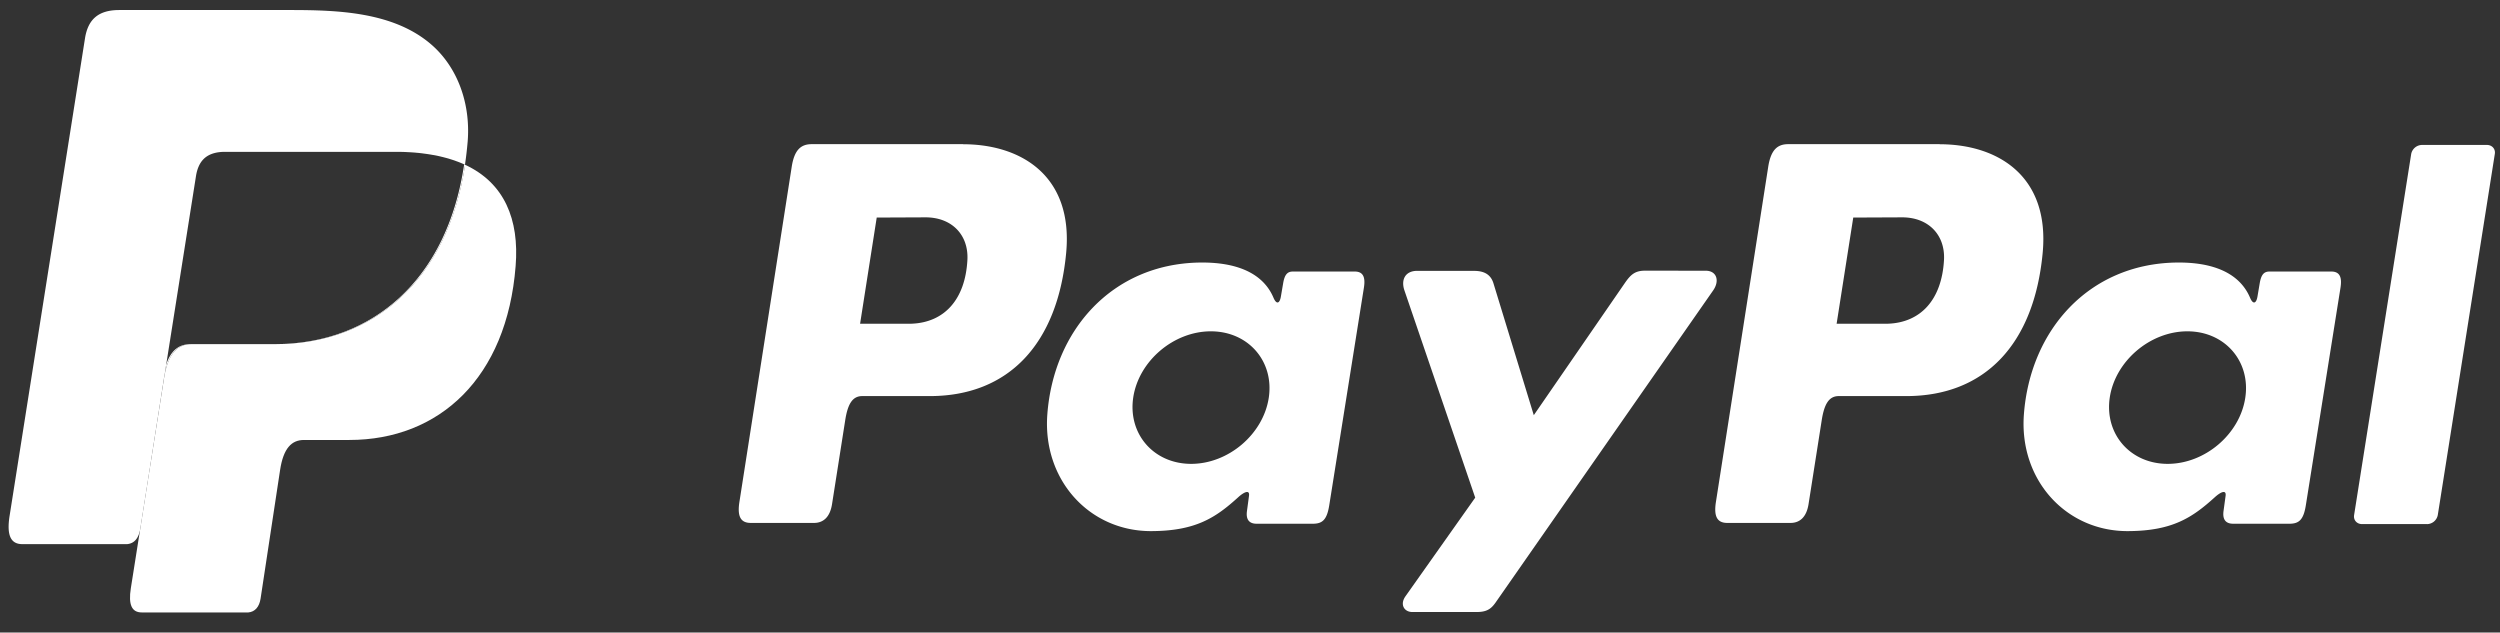 <svg width="83" height="21" fill="none" xmlns="http://www.w3.org/2000/svg"><rect width="100%" height="100%" fill="#333333" stroke="none"/><path fill-rule="evenodd" clip-rule="evenodd" d="M31.978 4.789c1.903 0 3.659 1.032 3.419 3.605-.286 3.05-1.93 4.75-4.515 4.756h-2.256c-.325 0-.482.265-.566.809l-.436 2.776c-.065.42-.28.626-.598.626h-2.101c-.335 0-.451-.214-.377-.693l1.737-11.131c.086-.548.294-.751.665-.751h5.028v.003zm-3.423 5.958h1.71c1.07-.041 1.781-.782 1.853-2.119.043-.825-.514-1.417-1.401-1.412l-1.61.007-.552 3.524zm12.552 5.763c.192-.175.388-.265.36-.05l-.069.515c-.035.27.072.413.322.413h1.867c.314 0 .467-.127.544-.613l1.15-7.22c.059-.362-.03-.54-.305-.54h-2.052c-.184 0-.275.104-.323.388l-.076.444c-.039.231-.145.272-.244.04-.348-.825-1.236-1.195-2.483-1.17-2.878.06-4.82 2.245-5.027 5.046-.16 2.167 1.392 3.87 3.439 3.87 1.485-.002 2.15-.445 2.897-1.123zm-1.56-1.11c-1.24 0-2.103-.989-1.924-2.2.18-1.211 1.338-2.2 2.577-2.2 1.24 0 2.103.989 1.924 2.2-.181 1.213-1.339 2.2-2.578 2.2zm9.39-6.408h-1.885c-.39 0-.549.285-.425.65l2.35 6.88-2.315 3.274c-.194.274-.044.523.229.523h2.127c.317 0 .472-.082.632-.31l7.227-10.367c.223-.32.118-.654-.247-.654l-2.012-.002c-.345 0-.484.137-.682.424l-3.014 4.374-1.34-4.381c-.085-.271-.282-.41-.644-.41zm15.461-4.203c1.903 0 3.659 1.032 3.419 3.605-.286 3.05-1.93 4.75-4.515 4.756h-2.256c-.325 0-.482.265-.566.809l-.436 2.776c-.065.42-.28.626-.598.626h-2.101c-.335 0-.451-.214-.377-.693l1.737-11.131c.086-.548.294-.751.665-.751h5.028v.003zm-3.422 5.958h1.711c1.07-.041 1.78-.782 1.854-2.119.043-.825-.514-1.417-1.401-1.412l-1.612.007-.552 3.524zM73.53 16.51c.192-.175.387-.265.36-.05l-.07.515c-.034.27.072.413.323.413h1.866c.315 0 .468-.127.545-.613l1.15-7.22c.058-.362-.03-.54-.306-.54h-2.051c-.185 0-.275.104-.324.388l-.075.444c-.04.231-.146.272-.245.04-.348-.825-1.236-1.195-2.482-1.17-2.879.06-4.82 2.245-5.028 5.046-.16 2.167 1.392 3.87 3.44 3.87 1.484-.002 2.148-.445 2.897-1.123zm-1.563-1.11c-1.239 0-2.102-.989-1.923-2.2.18-1.211 1.338-2.2 2.577-2.2 1.24 0 2.103.989 1.923 2.2-.179 1.213-1.338 2.2-2.577 2.2zm8.61 2H78.42c-.172 0-.29-.133-.264-.298L80.052 5.11a.372.372 0 01.358-.298h2.155c.172 0 .29.134.263.298l-1.894 11.992a.37.37 0 01-.358.299z" fill="#fff"/><path d="M15.442 5.47c-.577 3.828-3.049 5.955-6.296 5.955H6.36c-.446 0-.752.281-.898 1.028l-.588 3.722-.214 1.358-.004.022-.312 1.972c-.087.551.03.806.364.806h3.537c.218-.02.364-.182.406-.458l.647-4.264c.11-.733.385-1.004.795-1.004h1.505c2.982 0 5.232-2.056 5.521-5.776.124-1.548-.374-2.755-1.677-3.36z" fill="#fff"/><path d="M5.439 12.59c.007-.048.016-.093.025-.137l.056-.364v.002l.986-6.242c.076-.48.315-.74.772-.797.065-.008.135-.011.21-.011h5.64c.108 0 .211.002.313.005l.095.005a4.837 4.837 0 01.31.022c.067.005.13.013.195.021l.089.012c.081.012.16.023.237.038l.03.004c.09.016.177.035.261.056l.047.011c.068.018.135.035.2.054l.056.018c.064.02.127.04.188.064l.04.014c.085.032.168.066.248.104.038-.25.067-.507.09-.772.101-1.271-.342-2.456-1.185-3.199C13.08.386 11.194.333 9.604.333H3.961c-.69 0-1.038.303-1.139.938L.318 17.13c-.1.64.036.935.422.935h3.48c.247-.022.385-.204.438-.51l.218-1.38.564-3.586zm8.411-7.516zm.552.074zm.308.069zm-.576-.111zm-1.004-.064z" fill="#fff"/><path d="M13.54 5.052c.069.003.139.008.207.013l-.208-.013zM5.52 12.09l-.056.365c.145-.747.45-1.028.898-1.028h-.036c-.367-.002-.64.186-.805.664zm9.447-6.802zM4.876 16.176l-.219 1.38.005-.021.214-1.359zM15.41 5.456c-.566 3.838-3.049 5.97-6.299 5.97h.037c3.247 0 5.718-2.13 6.296-5.956a3.504 3.504 0 00-.034-.014zm-.5-.186l.057.018-.057-.017zm-1.466-.222l.095.004-.095-.004zm1.219.156l.047.011-.047-.011zm.49.148l.041.015-.04-.015z" fill="#fff"/><path d="M7.28 5.054c-.458.056-.697.317-.772.796l-.986 6.242v-.001l.986-6.24c.074-.48.313-.739.771-.797zm7.092.09zm-.326-.048c.029.004.06.007.089.012a.694.694 0 00-.09-.012zm-.299-.031z" fill="#fff"/></svg>